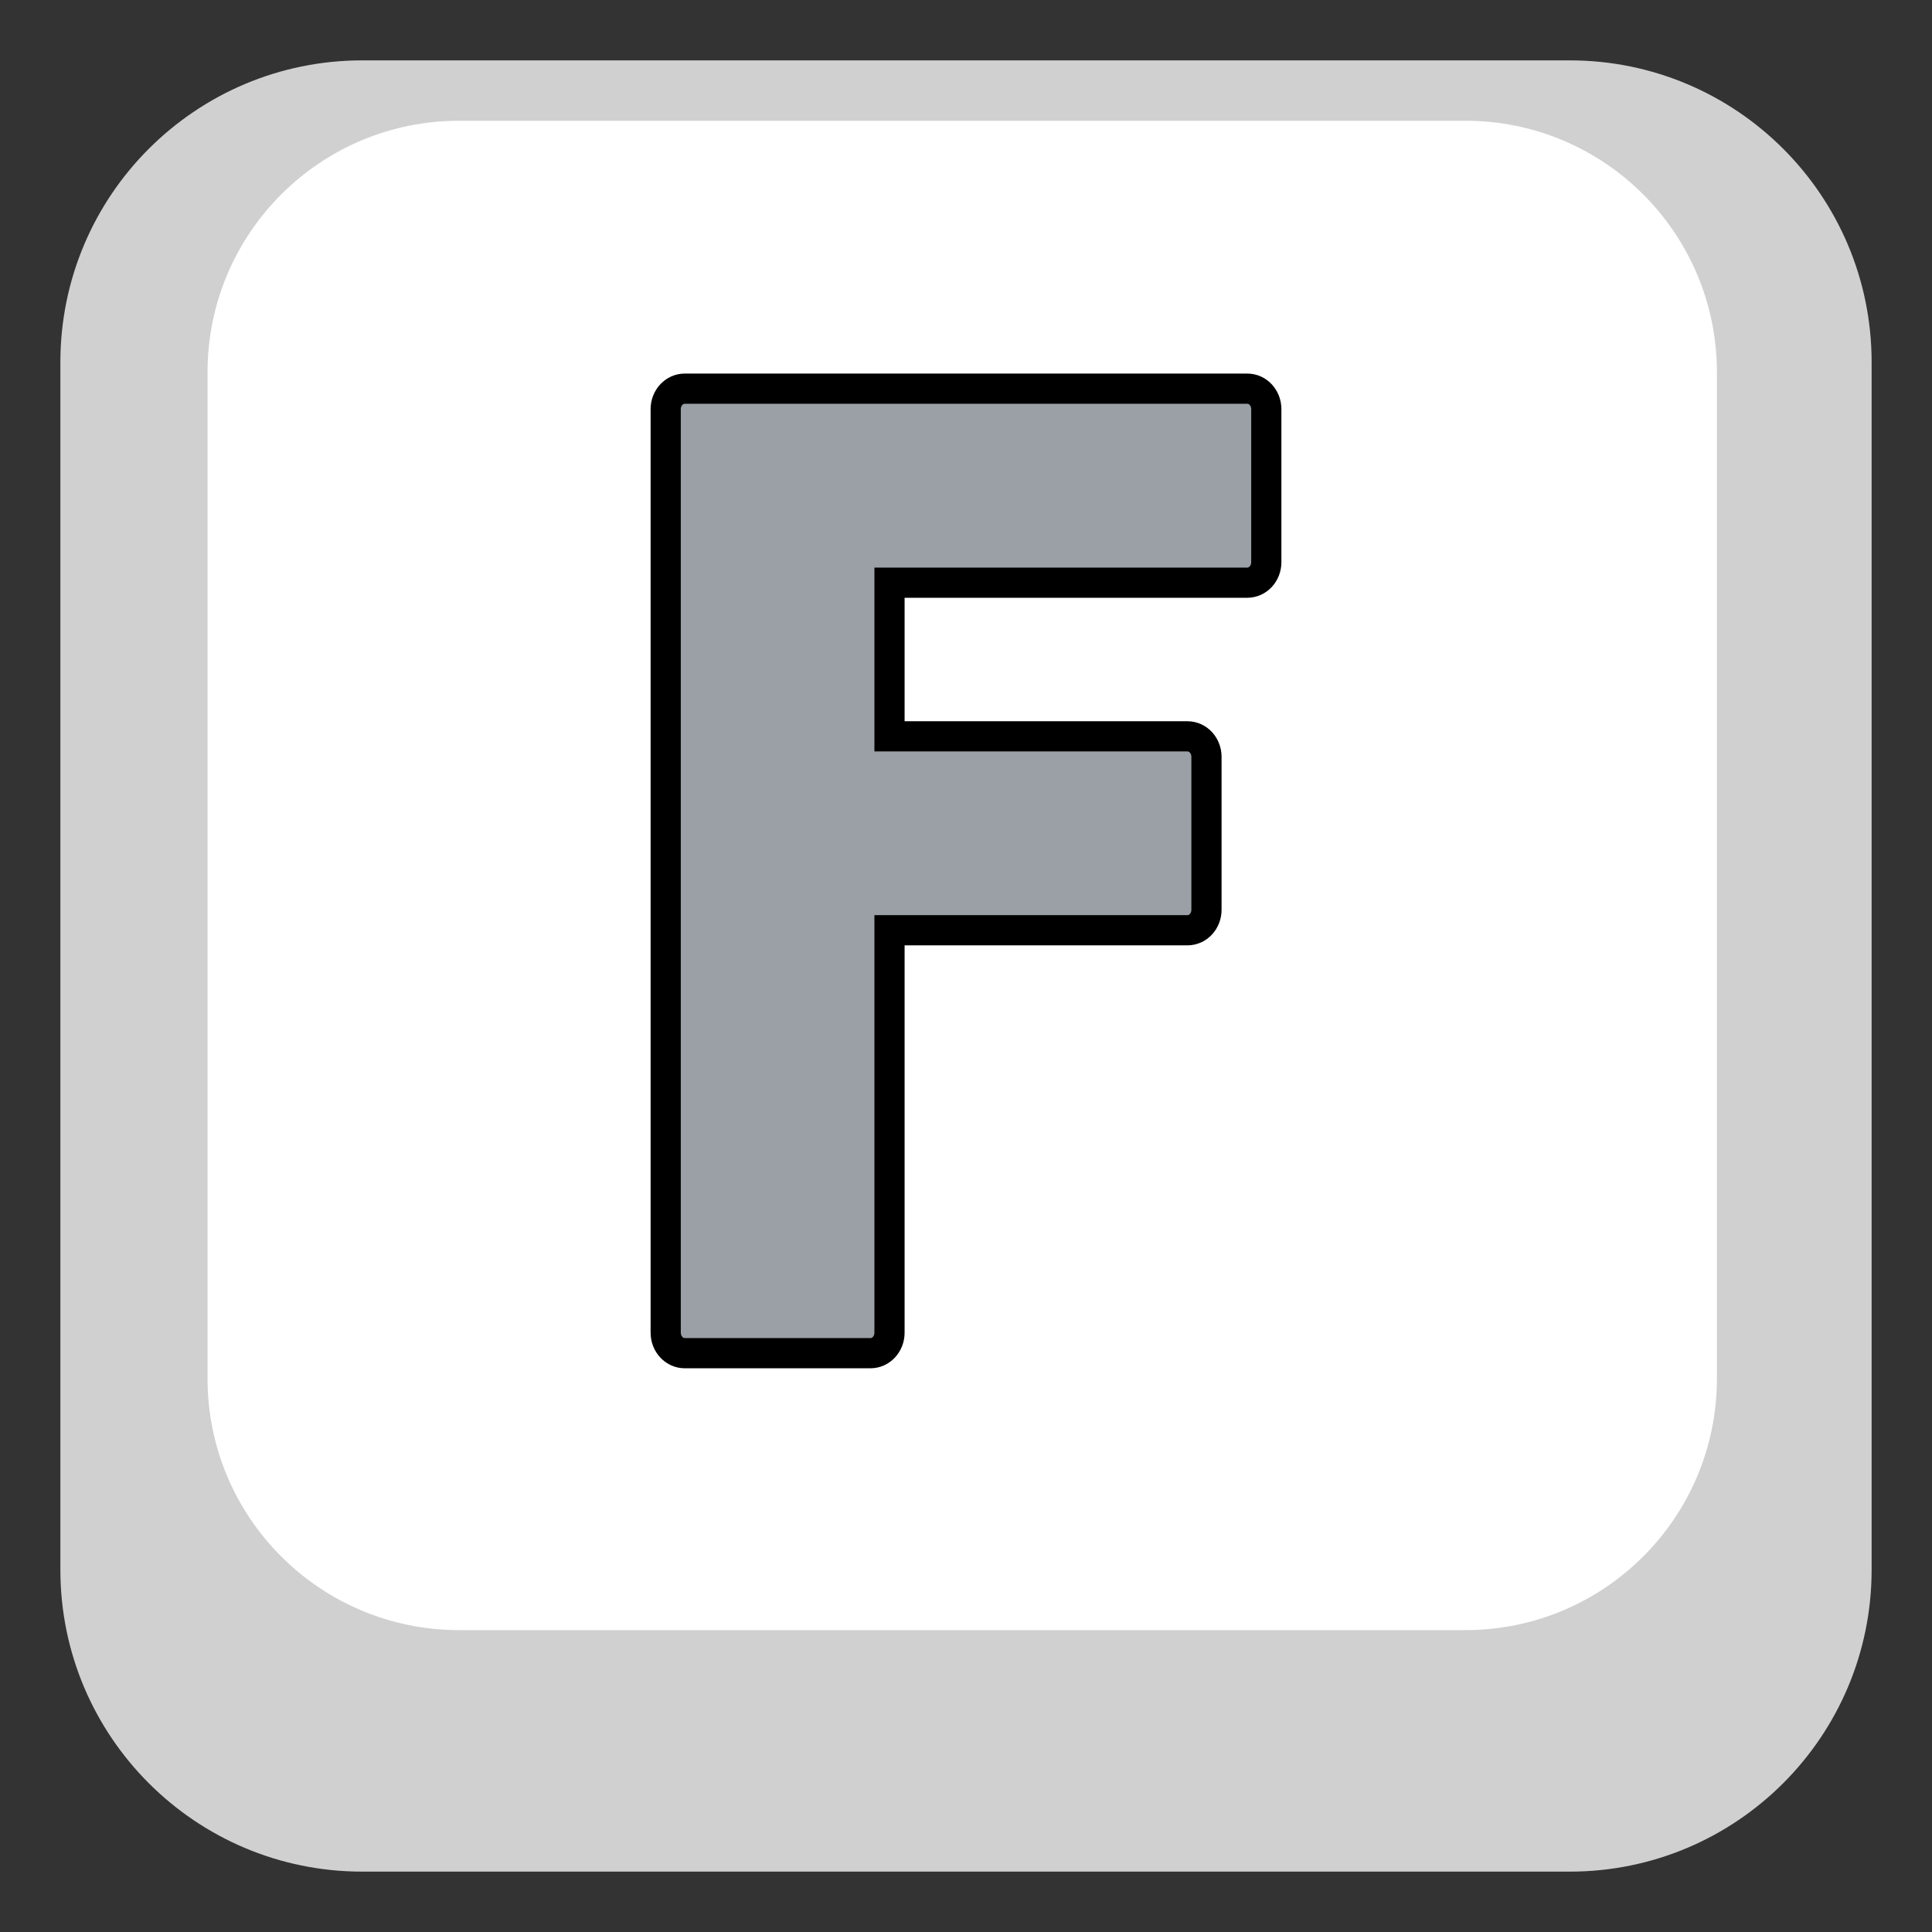 <svg width="64" height="64" xmlns="http://www.w3.org/2000/svg">
 <rect width="100%" height="100%" fill="#333333" stroke="none"/>
 <g>
  <title>background</title>
  <rect x="-1" y="-1" width="66" height="66" id="canvas_background" fill="none"/>
 </g>

 <g>
  <title>Layer 1</title>
  <path fill="#d0d0d0" d="m62,52c0,5.523 -4.478,10 -10,10l-40,0c-5.522,0 -10,-4.477 -10,-10l0,-40c0,-5.523 4.478,-10 10,-10l40,0c5.522,0 10,4.477 10,10l0,40" id="svg_1"/>
  <path fill="#fff" d="m56.875,45.666c0,4.604 -3.731,8.334 -8.333,8.334l-33.334,0c-4.602,0 -8.333,-3.73 -8.333,-8.334l0,-33.332c0,-4.604 3.731,-8.334 8.333,-8.334l33.334,0c4.602,0 8.333,3.73 8.333,8.334l0,33.332z" id="svg_2"/>
  <path stroke="null" fill="#9aa0a5" d="m41.318,12.875l-12.482,0l-1.628,0l-4.526,0c-0.346,0 -0.63,0.303 -0.63,0.679l0,30.593c0,0.376 0.284,0.679 0.63,0.679l6.154,0c0.349,0 0.63,-0.303 0.63,-0.679l0,-13.331l9.87,0c0.349,0 0.63,-0.303 0.63,-0.679l0,-5.066c0,-0.376 -0.281,-0.679 -0.63,-0.679l-9.87,0l0,-5.09l11.852,0c0.349,0 0.63,-0.303 0.63,-0.679l0,-5.069c0,-0.376 -0.281,-0.679 -0.63,-0.679z" id="svg_4"/>
 </g>
</svg>